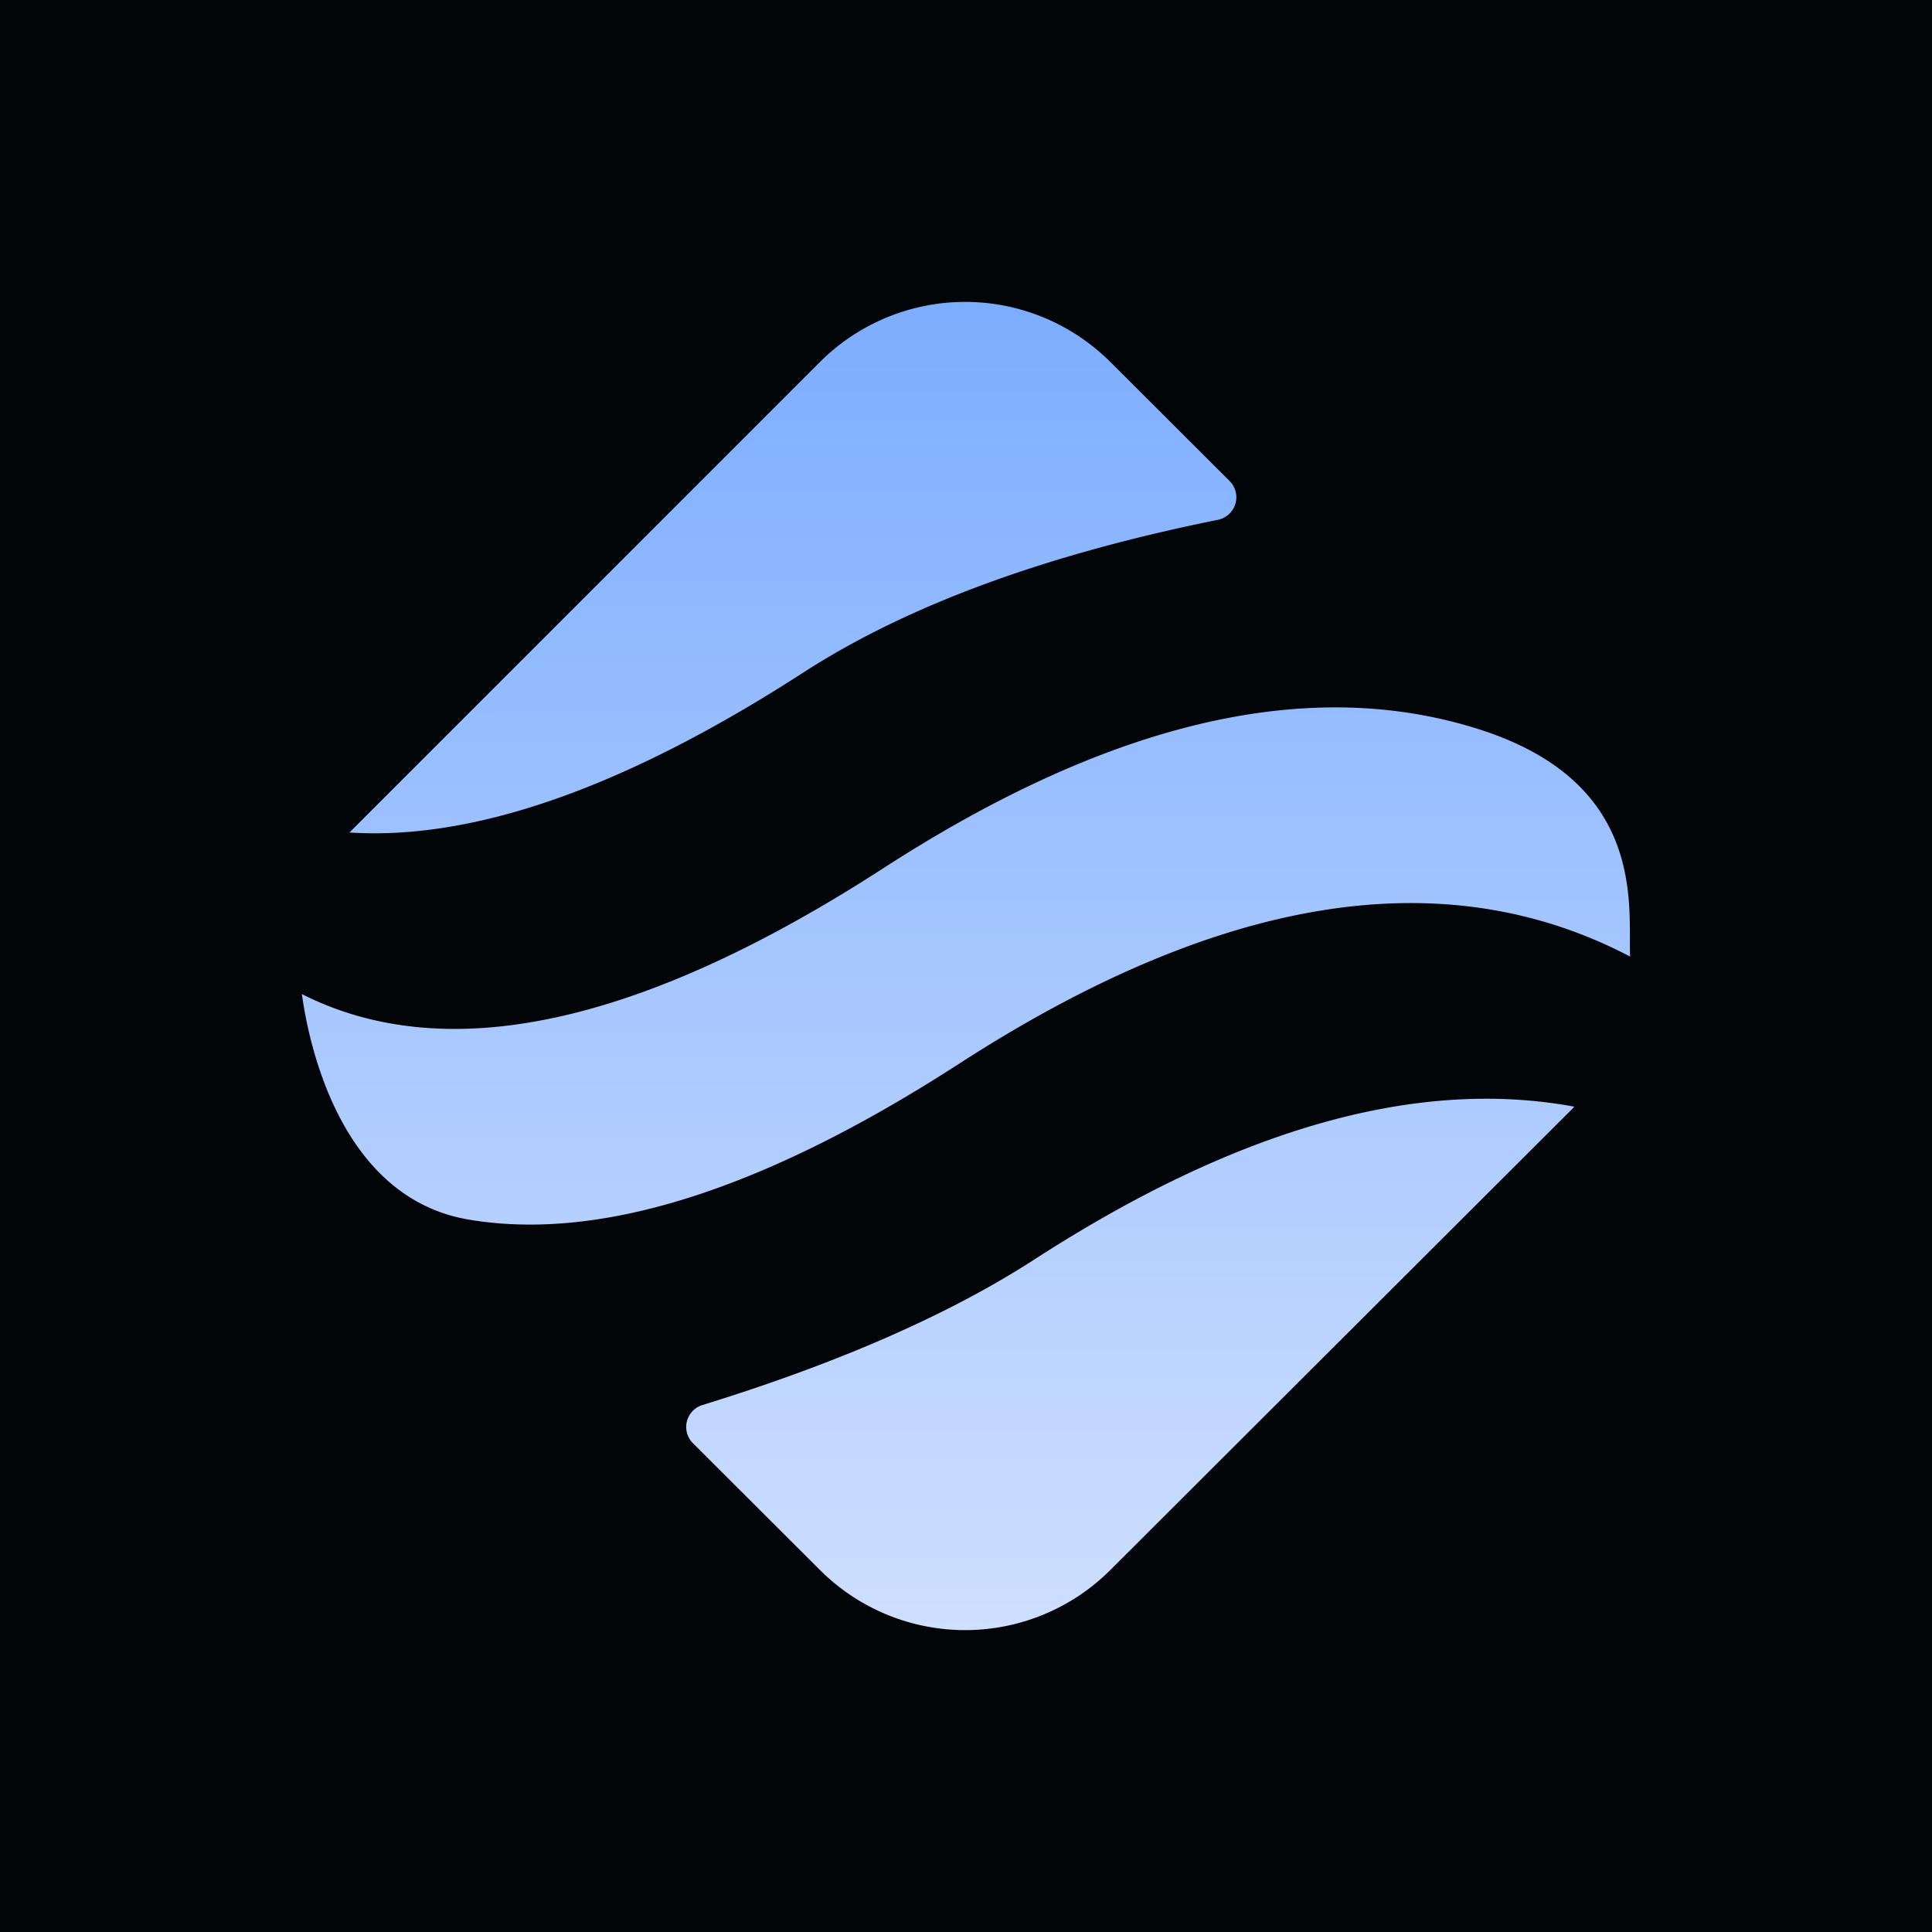 <svg xmlns="http://www.w3.org/2000/svg" width="32" height="32" fill="none" viewBox="0 0 32 32">
  <path fill="#010508" d="M0 0h32v32H0z"/>
  <path fill="url(#a)" d="m26.075 18.33-.027.03a2.968 2.968 0 0 1-.04.04l-7.619 7.606a3.402 3.402 0 0 1-4.806 0l-2.104-2.1a.38.38 0 0 1 .155-.634c2.255-.696 4.088-1.5 5.497-2.41 3.357-2.17 6.339-3.014 8.944-2.532Zm-1.597-6.257c2.813.886 2.485 2.955 2.522 3.771-3.08-1.615-6.787-1.023-11.118 1.777-3.229 2.086-5.933 2.946-8.114 2.58-2.18-.366-2.67-3.028-2.768-3.736 2.396 1.211 5.606.516 9.632-2.085 3.75-2.425 7.033-3.194 9.846-2.307Zm-6.089-6.08 1.977 1.974a.381.381 0 0 1-.194.643c-2.861.577-5.15 1.42-6.866 2.529-2.94 1.9-5.446 2.783-7.516 2.65v-.002l7.793-7.793a3.403 3.403 0 0 1 4.806 0Z"/>
  <defs>
    <linearGradient id="a" x1="16" x2="16" y1="5" y2="27" gradientUnits="userSpaceOnUse">
      <stop stop-color="#7DADFF"/>
      <stop offset="1" stop-color="#CEDFFF"/>
    </linearGradient>
  </defs>
</svg>
